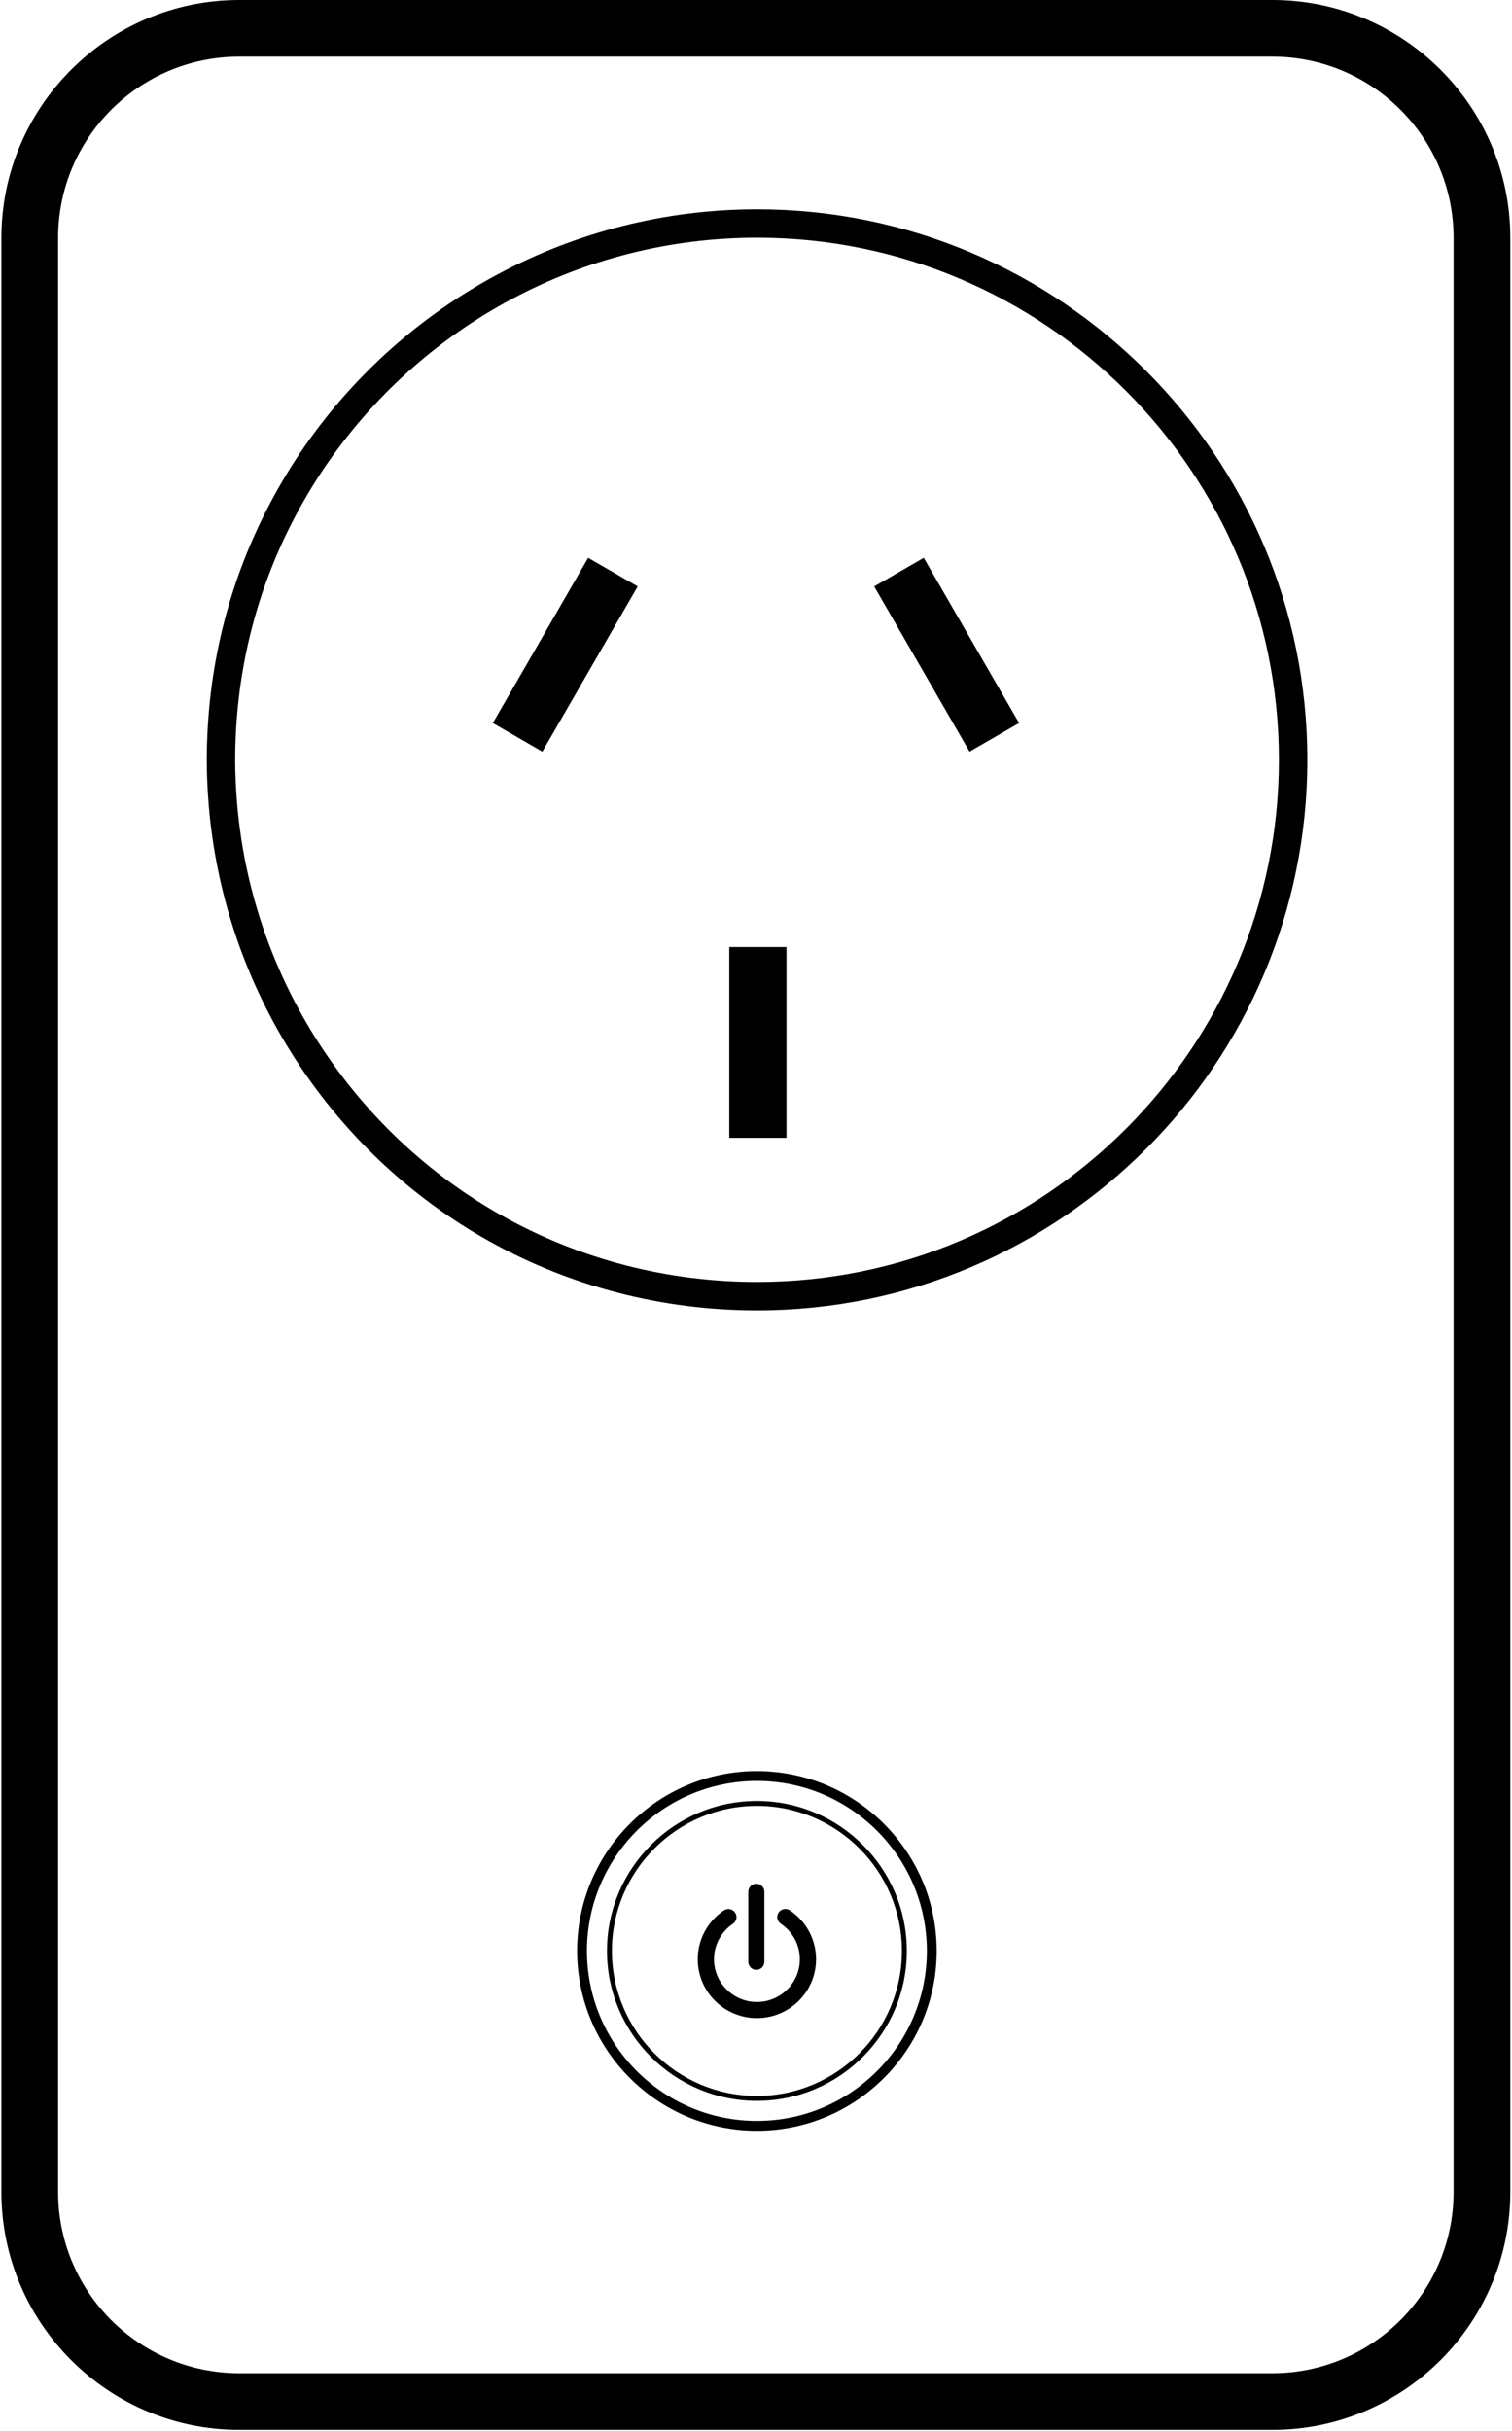 <?xml version="1.0" encoding="UTF-8"?>
<svg width="841px" height="1352px" viewBox="0 0 841 1352" version="1.1" xmlns="http://www.w3.org/2000/svg" xmlns:xlink="http://www.w3.org/1999/xlink">
    <!-- Generator: Sketch 51.3 (57544) - http://www.bohemiancoding.com/sketch -->
    <title>wall</title>
    <desc>Created with Sketch.</desc>
    <defs></defs>
    <g id="Page-1" stroke="none" stroke-width="1" fill="none" fill-rule="evenodd">
        <g id="wall" fill="#000000" fill-rule="nonzero">
            <path d="M707.73,0 L133.1,0 C60.1,0 0.77,59.35 0.77,132.31 L0.77,1219.06 C0.77,1292.06 60.14,1351.37 133.1,1351.37 L707.73,1351.37 C780.73,1351.37 840.06,1292.02 840.06,1219.06 L840.06,132.26 C840.06,59.3 780.69,0 707.73,0 Z M808.52,1219.1 C808.454,1274.736 763.366,1319.819 707.73,1319.88 L133.1,1319.88 C77.464,1319.819 32.376,1274.736 32.31,1219.1 L32.31,132.26 C32.382,76.628 77.468,31.551 133.1,31.49 L707.73,31.49 C763.366,31.551 808.454,76.634 808.52,132.27 L808.52,1219.1 Z" id="Shape"></path>
            <g id="power" transform="translate(321, 985)">
                <path d="M100.001,200 C44.861,200 0,155.142 0,100.003 C0,44.864 44.859,0 100.001,0 C155.144,0 200,44.858 200,100.003 C200,155.148 155.142,200 100.001,200 Z M100.001,5.466 C47.874,5.466 5.466,47.874 5.466,100.003 C5.466,152.132 47.874,194.534 100.001,194.534 C152.129,194.534 194.534,152.126 194.534,100.003 C194.534,47.88 152.126,5.466 100.001,5.466 Z" id="Shape"></path>
                <path d="M100,183.387 C54.02,183.387 16.613,145.981 16.613,100.002 C16.613,54.023 54.02,16.613 100,16.613 C145.98,16.613 183.387,54.019 183.387,99.998 C183.387,145.977 145.98,183.387 100,183.387 Z M100,19.354 C55.529,19.354 19.35,55.531 19.35,100.002 C19.35,144.473 55.529,180.65 100,180.65 C144.471,180.65 180.65,144.473 180.65,100.002 C180.65,55.531 144.471,19.354 100,19.354 Z" id="Shape"></path>
                <path d="M118.355,77.442 C117.016,76.546 115.298,76.429 113.849,77.135 C112.399,77.84 111.439,79.262 111.328,80.864 C111.218,82.466 111.974,84.005 113.313,84.901 C119.925,89.314 123.89,96.716 123.885,104.637 C123.885,117.739 113.172,128.397 100.004,128.397 C86.837,128.397 76.131,117.737 76.131,104.636 C76.129,96.733 80.077,89.347 86.663,84.93 C88.729,83.539 89.271,80.745 87.873,78.688 C86.475,76.632 83.667,76.093 81.6,77.484 C72.526,83.57 67.088,93.748 67.093,104.637 C67.093,122.693 81.858,137.38 100,137.38 C118.142,137.38 132.907,122.689 132.907,104.637 C132.917,93.725 127.459,83.526 118.355,77.442 Z" id="Shape"></path>
                <path d="M99.681,110.543 C100.867,110.543 102.005,110.066 102.844,109.217 C103.683,108.367 104.154,107.215 104.153,106.014 L104.153,67.147 C104.153,64.647 102.151,62.62 99.681,62.62 C97.21,62.62 95.208,64.647 95.208,67.147 L95.208,106.014 C95.207,107.215 95.678,108.367 96.517,109.217 C97.356,110.066 98.494,110.543 99.681,110.543 Z" id="Shape"></path>
            </g>
            <g id="type_i" transform="translate(115, 116)">
                <rect id="Rectangle" x="290.63" y="410.698" width="31.821" height="106.109"></rect>
                <polygon id="Rectangle" points="371.242 210.151 398.8 194.235 451.834 286.128 424.277 302.045"></polygon>
                <polygon id="Rectangle" points="212.138 194.235 239.696 210.151 186.661 302.045 159.104 286.128"></polygon>
                <path d="M306.094,612.787 C200.025,612.787 103.057,559.025 46.699,468.952 C20.75,427.453 5.104,380.344 1.068,331.562 C0.431,323.363 0,314.98 0,306.598 C0.031,293.798 0.822,281.012 2.369,268.306 C8.28,220.911 24.877,176.5 51.663,136.271 L51.705,136.228 C108.983,51.178 204.07,0.408 306.094,0.408 C474.872,0.408 612.168,137.777 612.168,306.619 C612.168,475.46 474.872,612.787 306.094,612.787 Z M64.794,145.064 C39.338,183.214 23.632,225.332 18.032,270.273 C16.567,282.336 15.818,294.475 15.79,306.626 C15.79,314.598 16.222,322.571 16.823,330.338 C20.644,376.583 35.478,421.241 60.085,460.577 C113.586,545.967 205.513,596.963 306.094,596.963 C466.146,596.963 596.356,466.703 596.356,306.591 C596.356,146.478 466.139,16.204 306.094,16.204 C209.359,16.204 119.151,64.364 64.794,145.064 Z" id="Shape"></path>
            </g>
        </g>
    </g>
</svg>